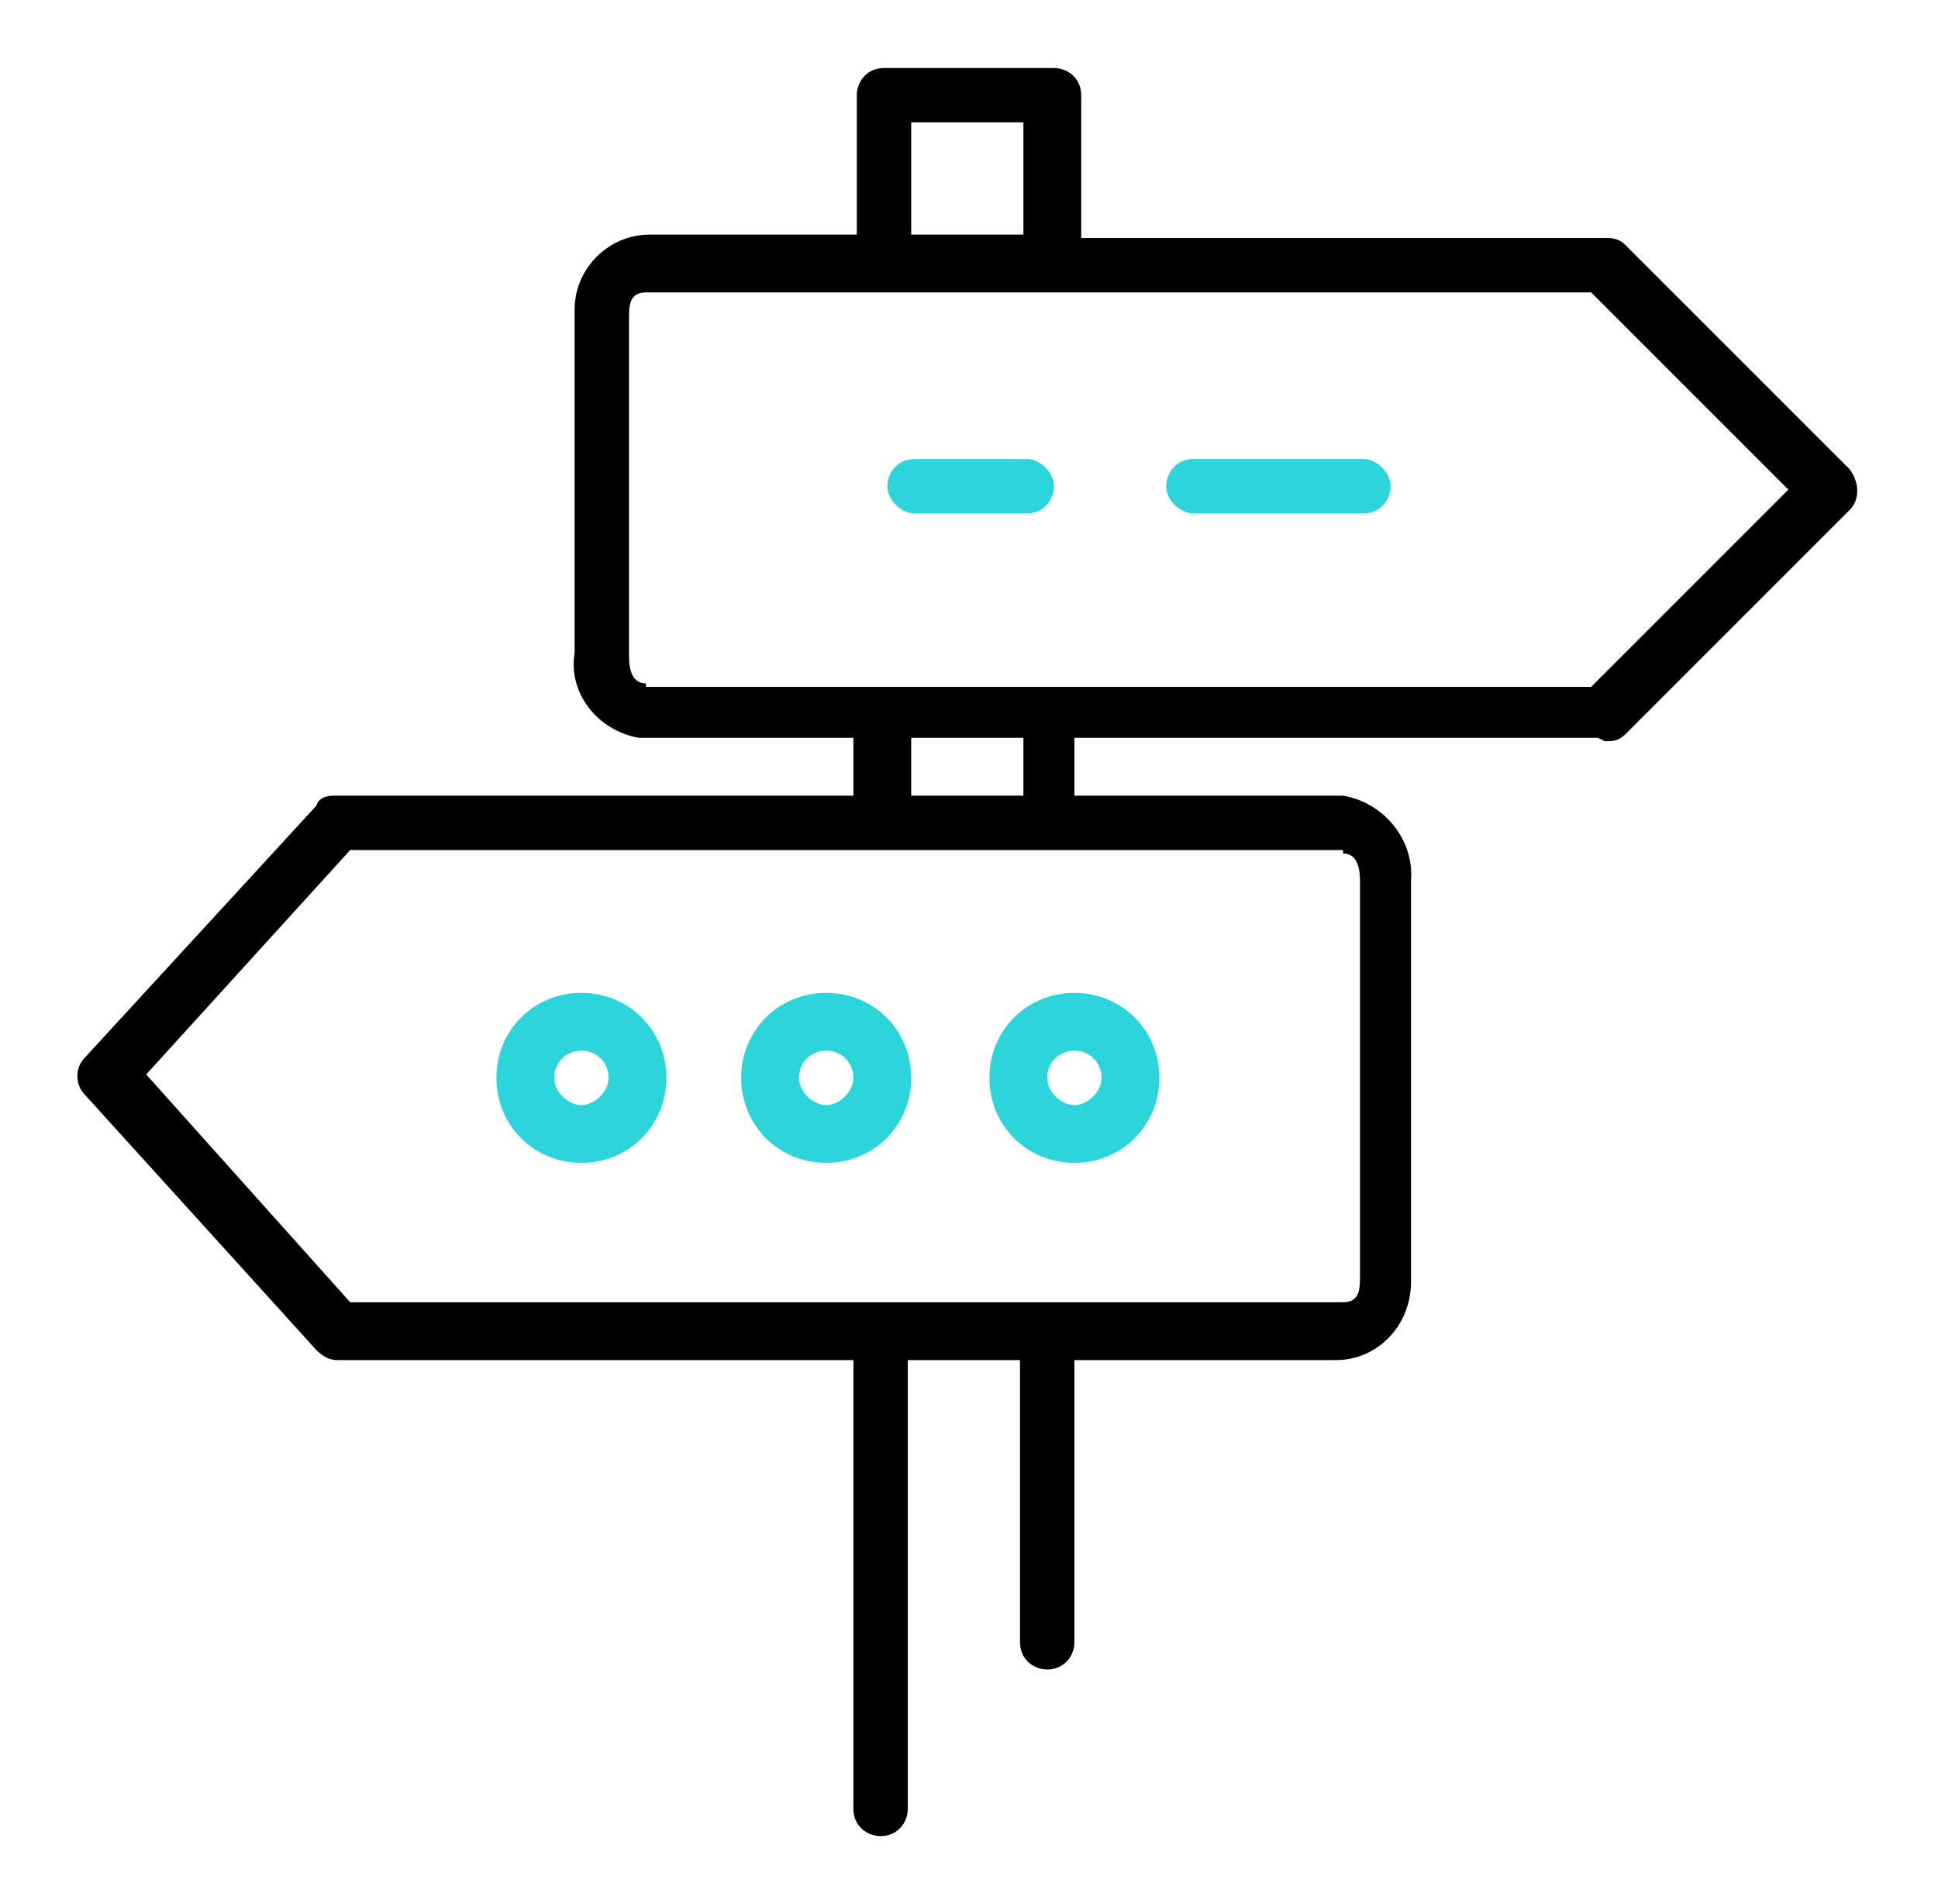 <?xml version="1.0" encoding="UTF-8"?><svg id="uuid-e000c4ff-a402-41d9-85b0-900c83a4ab47" xmlns="http://www.w3.org/2000/svg" viewBox="0 0 57 56"><defs><style>.uuid-b381812b-714c-46ee-aa13-dcb6b81fa6e5,.uuid-be35088a-13a4-4629-afb7-602123cb7b17{stroke-width:0px;}.uuid-be35088a-13a4-4629-afb7-602123cb7b17{fill:#2cd5d9;}</style></defs><g id="uuid-e7f0d195-836f-402f-93b9-1859b2c44b92"><path class="uuid-b381812b-714c-46ee-aa13-dcb6b81fa6e5" d="m47.2,21.8c.2,0,.4,0,.6-.2l6.6-6.6c.3-.3.3-.8,0-1.2l-6.6-6.6c-.2-.2-.4-.2-.6-.2h-15.4V2.8c0-.5-.4-.8-.8-.8h-5c-.5,0-.8.4-.8.8v4.1h-6.1c-1.2,0-2.2,1-2.2,2.2,0,0,0,.2,0,.2v9.9c-.2,1.2.7,2.3,1.9,2.5,0,0,.2,0,.2,0h6.1v1.7h-15.2c-.2,0-.5,0-.6.3l-6.8,7.4c-.3.3-.3.8,0,1.1l6.8,7.5c.2.2.4.3.6.3h15.2v13.2c0,.5.4.8.8.8.5,0,.8-.4.8-.8h0v-13.2h3.3v8.3c0,.5.4.8.8.8.5,0,.8-.4.8-.8h0v-8.3h7.7c1.2,0,2.2-1,2.2-2.3,0,0,0-.1,0-.2v-11.6c.1-1.2-.8-2.3-2-2.5,0,0-.1,0-.2,0h-7.7v-1.7h15.4ZM26.8,3.6h3.3v3.3h-3.3v-3.3Zm-7.8,16.5c-.4,0-.5-.4-.5-.8v-9.9c0-.4,0-.8.5-.8h27.8l5.8,5.8-5.8,5.8h-27.8Zm20.5,5c.4,0,.5.4.5.8v11.6c0,.4,0,.8-.5.8H10.3l-6-6.7,6-6.6h29.2Zm-9.4-1.7h-3.3v-1.7h3.3v1.7Z"/></g><g id="uuid-4ccb3094-5dab-4eb0-88f9-27194446bc98"><path class="uuid-be35088a-13a4-4629-afb7-602123cb7b17" d="m31.6,34.2c1.4,0,2.5-1.1,2.5-2.5s-1.1-2.5-2.5-2.5-2.5,1.1-2.5,2.5c0,1.4,1.1,2.5,2.5,2.5Zm0-3.3c.5,0,.8.4.8.8s-.4.8-.8.8-.8-.4-.8-.8h0c0-.5.4-.8.8-.8h0Z"/></g><g id="uuid-f857bc1e-bfc2-4689-8b9e-0dd91168a8b0"><path class="uuid-be35088a-13a4-4629-afb7-602123cb7b17" d="m24.3,34.2c1.4,0,2.5-1.1,2.5-2.5s-1.1-2.5-2.5-2.5-2.5,1.1-2.5,2.5c0,1.4,1.1,2.5,2.5,2.5Zm0-3.3c.5,0,.8.4.8.8s-.4.8-.8.8-.8-.4-.8-.8h0c0-.5.4-.8.8-.8h0Z"/></g><g id="uuid-a8111f16-ce7c-42d2-ad53-d490548b4829"><path class="uuid-be35088a-13a4-4629-afb7-602123cb7b17" d="m17.1,34.2c1.4,0,2.5-1.1,2.5-2.5s-1.1-2.5-2.5-2.5-2.5,1.1-2.5,2.5c0,1.4,1.1,2.5,2.5,2.5Zm0-3.3c.5,0,.8.4.8.8s-.4.8-.8.8-.8-.4-.8-.8h0c0-.5.4-.8.8-.8h0Z"/></g><g id="uuid-caec4dfd-fc9b-48bc-8c0a-a39cfe07d519"><path class="uuid-be35088a-13a4-4629-afb7-602123cb7b17" d="m30.2,13.5h-3.3c-.5,0-.8.4-.8.8s.4.8.8.8h3.3c.5,0,.8-.4.8-.8s-.4-.8-.8-.8h0Z"/></g><g id="uuid-f25871c6-9f4c-4e70-8323-a8f8a63075b4"><path class="uuid-be35088a-13a4-4629-afb7-602123cb7b17" d="m40.1,13.5h-5c-.5,0-.8.4-.8.8s.4.8.8.8h5c.5,0,.8-.4.8-.8s-.4-.8-.8-.8Z"/></g></svg>
